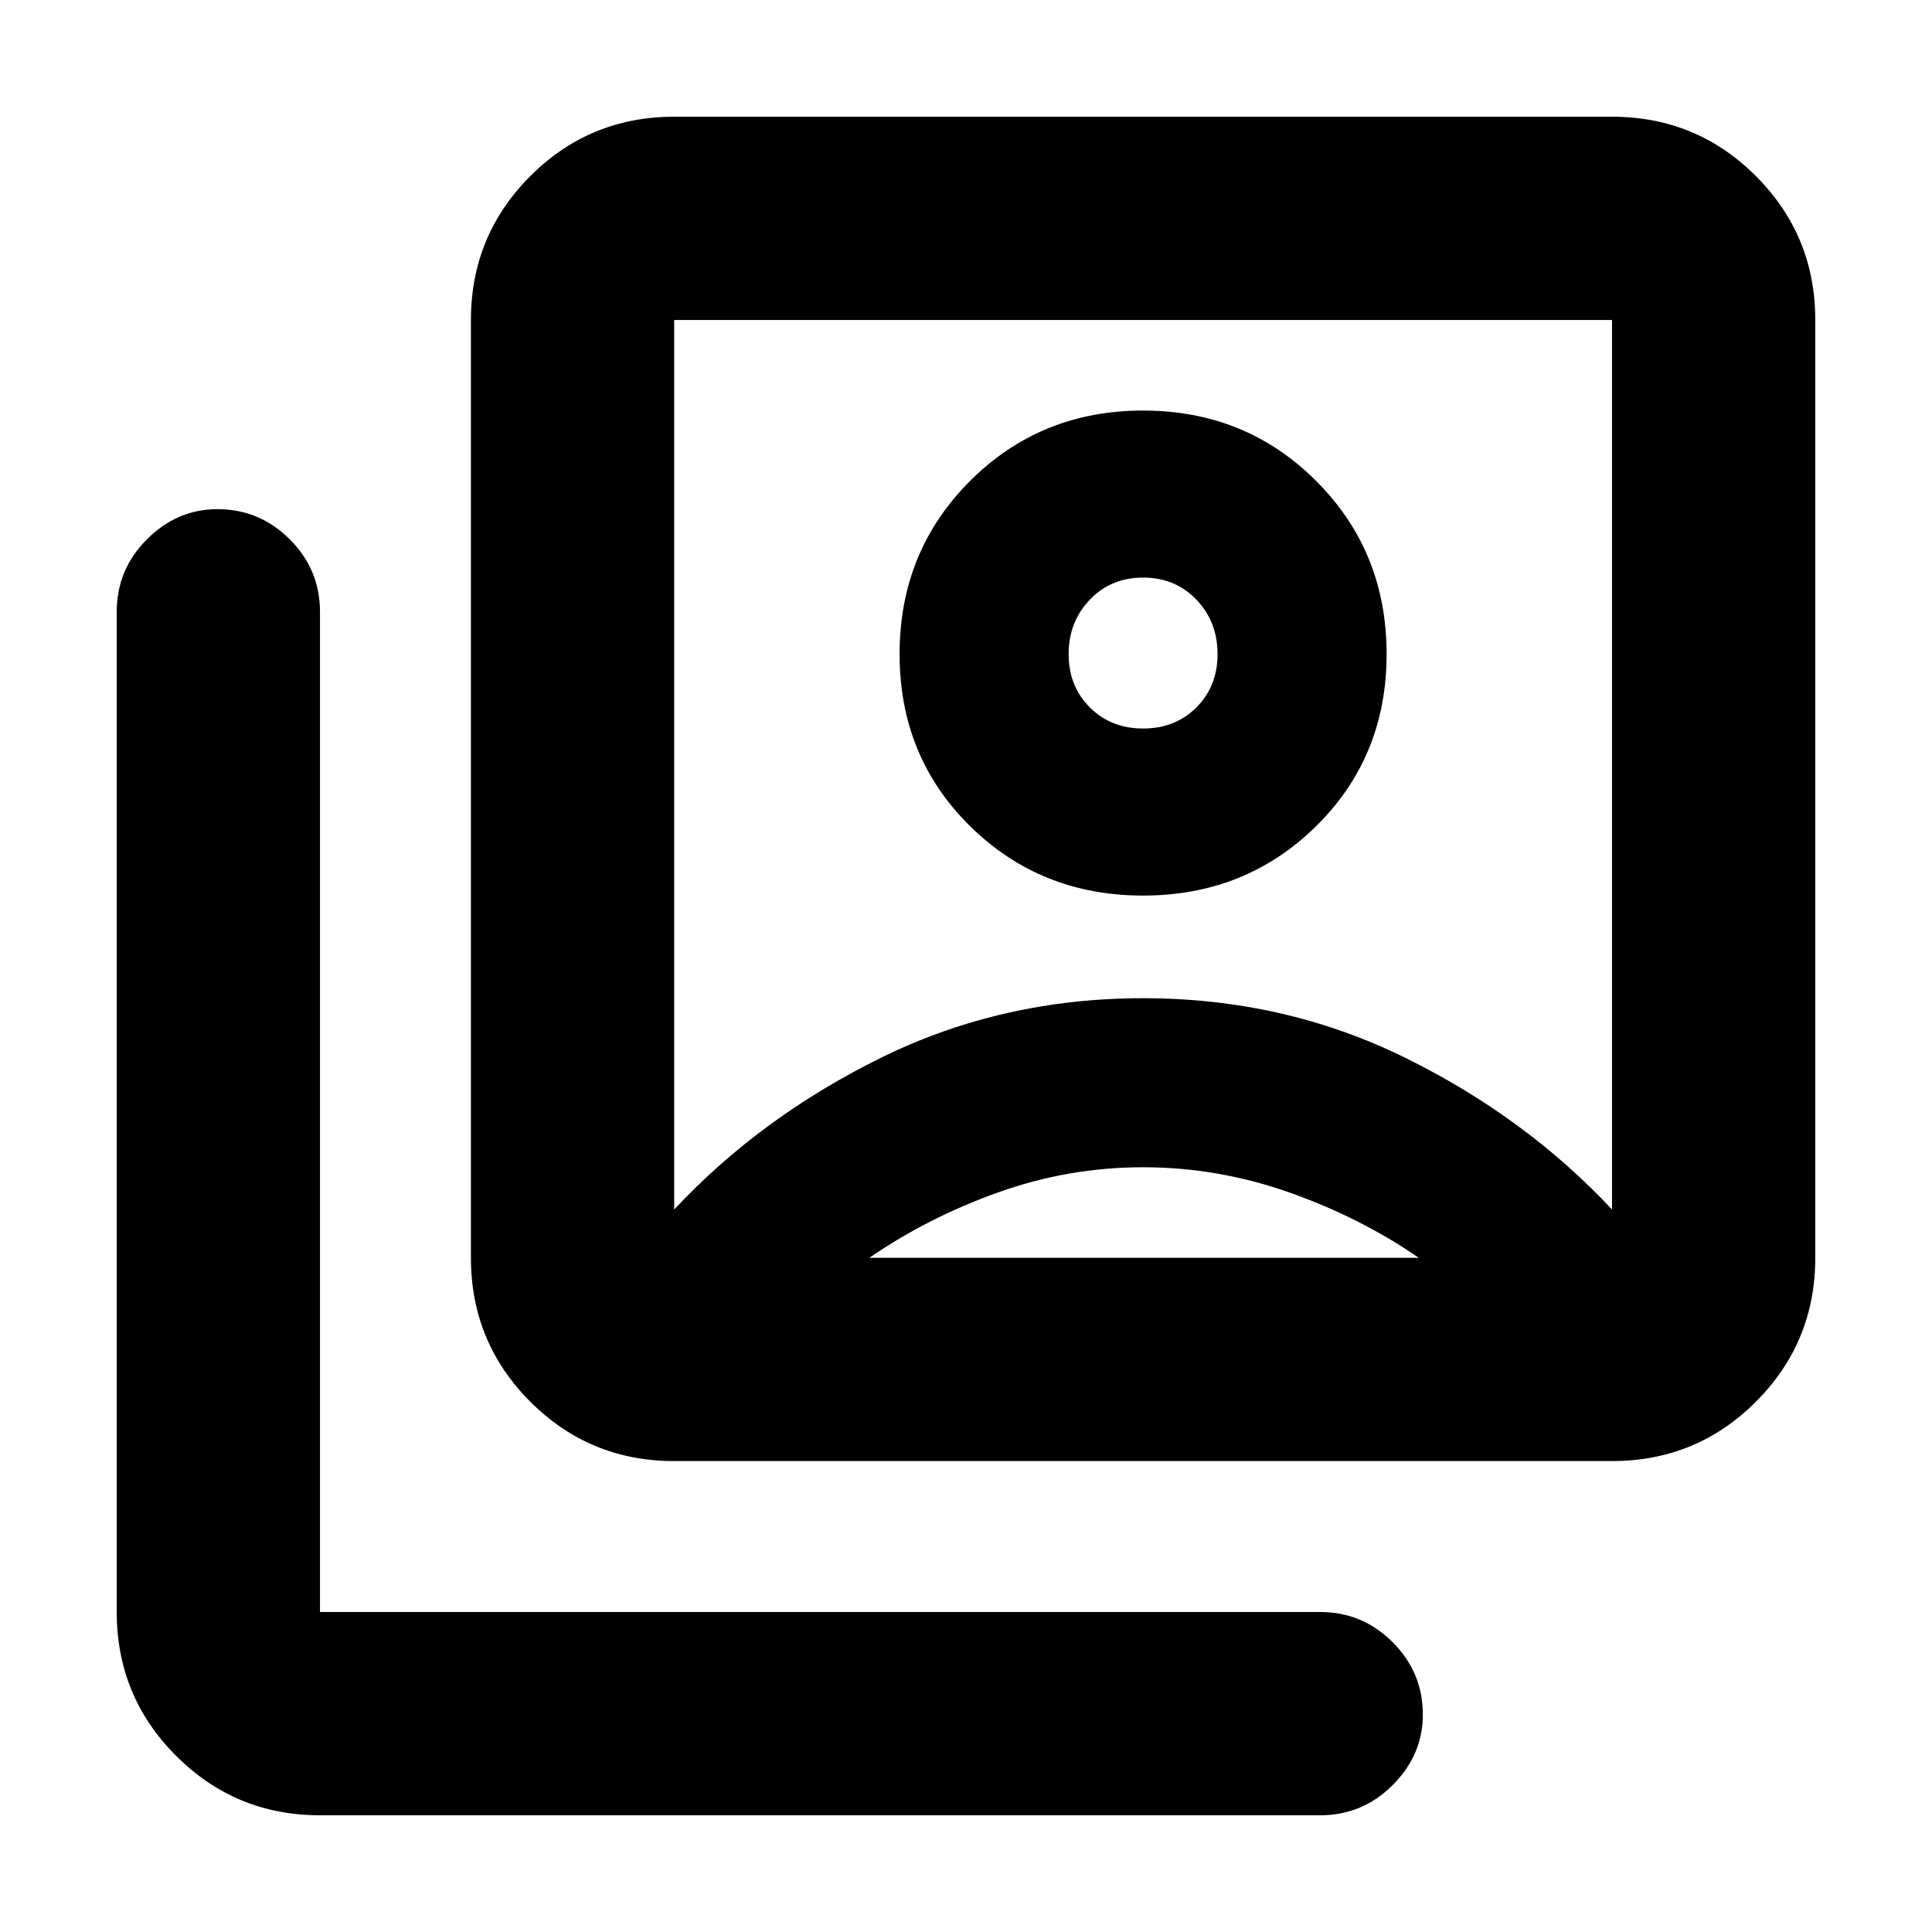 <svg xmlns="http://www.w3.org/2000/svg" height="24" width="24"><path d="M14.2 11.125Q15.475 11.125 16.35 10.262Q17.225 9.4 17.225 8.125Q17.225 6.85 16.35 5.975Q15.475 5.1 14.2 5.1Q12.925 5.1 12.05 5.975Q11.175 6.85 11.175 8.125Q11.175 9.4 12.05 10.262Q12.925 11.125 14.2 11.125ZM8.375 15.025Q9.45 13.875 10.95 13.137Q12.45 12.4 14.2 12.4Q15.95 12.4 17.45 13.137Q18.95 13.875 20.025 15.025Q20.025 15.025 20.025 15.025Q20.025 15.025 20.025 15.025V3.975Q20.025 3.975 20.025 3.975Q20.025 3.975 20.025 3.975H8.375Q8.375 3.975 8.375 3.975Q8.375 3.975 8.375 3.975V15.025Q8.375 15.025 8.375 15.025Q8.375 15.025 8.375 15.025ZM8.375 18.15Q7.325 18.15 6.588 17.413Q5.85 16.675 5.85 15.625V3.975Q5.85 2.925 6.588 2.187Q7.325 1.45 8.375 1.45H20.025Q21.075 1.45 21.812 2.187Q22.55 2.925 22.55 3.975V15.625Q22.55 16.675 21.812 17.413Q21.075 18.15 20.025 18.15ZM3.975 22.55Q2.925 22.55 2.188 21.812Q1.45 21.075 1.45 20.025V7.6Q1.45 7.075 1.825 6.7Q2.2 6.325 2.7 6.325Q3.225 6.325 3.6 6.7Q3.975 7.075 3.975 7.6V20.025Q3.975 20.025 3.975 20.025Q3.975 20.025 3.975 20.025H16.4Q16.925 20.025 17.3 20.4Q17.675 20.775 17.675 21.3Q17.675 21.8 17.3 22.175Q16.925 22.55 16.4 22.55ZM14.2 9.05Q13.8 9.05 13.538 8.787Q13.275 8.525 13.275 8.125Q13.275 7.725 13.538 7.45Q13.8 7.175 14.2 7.175Q14.6 7.175 14.863 7.45Q15.125 7.725 15.125 8.125Q15.125 8.525 14.863 8.787Q14.6 9.05 14.2 9.05ZM10.8 15.625H17.625Q16.9 15.125 16.013 14.812Q15.125 14.5 14.2 14.5Q13.275 14.5 12.4 14.812Q11.525 15.125 10.8 15.625ZM14.2 9.5Q14.2 9.5 14.2 9.5Q14.2 9.5 14.2 9.5Q14.2 9.5 14.2 9.5Q14.2 9.5 14.2 9.5Q14.2 9.5 14.2 9.5Q14.2 9.5 14.2 9.5Q14.2 9.5 14.2 9.5Q14.2 9.5 14.2 9.5Q14.2 9.5 14.2 9.5Q14.2 9.5 14.2 9.5Q14.2 9.5 14.2 9.5Q14.2 9.5 14.2 9.5Z"/></svg>